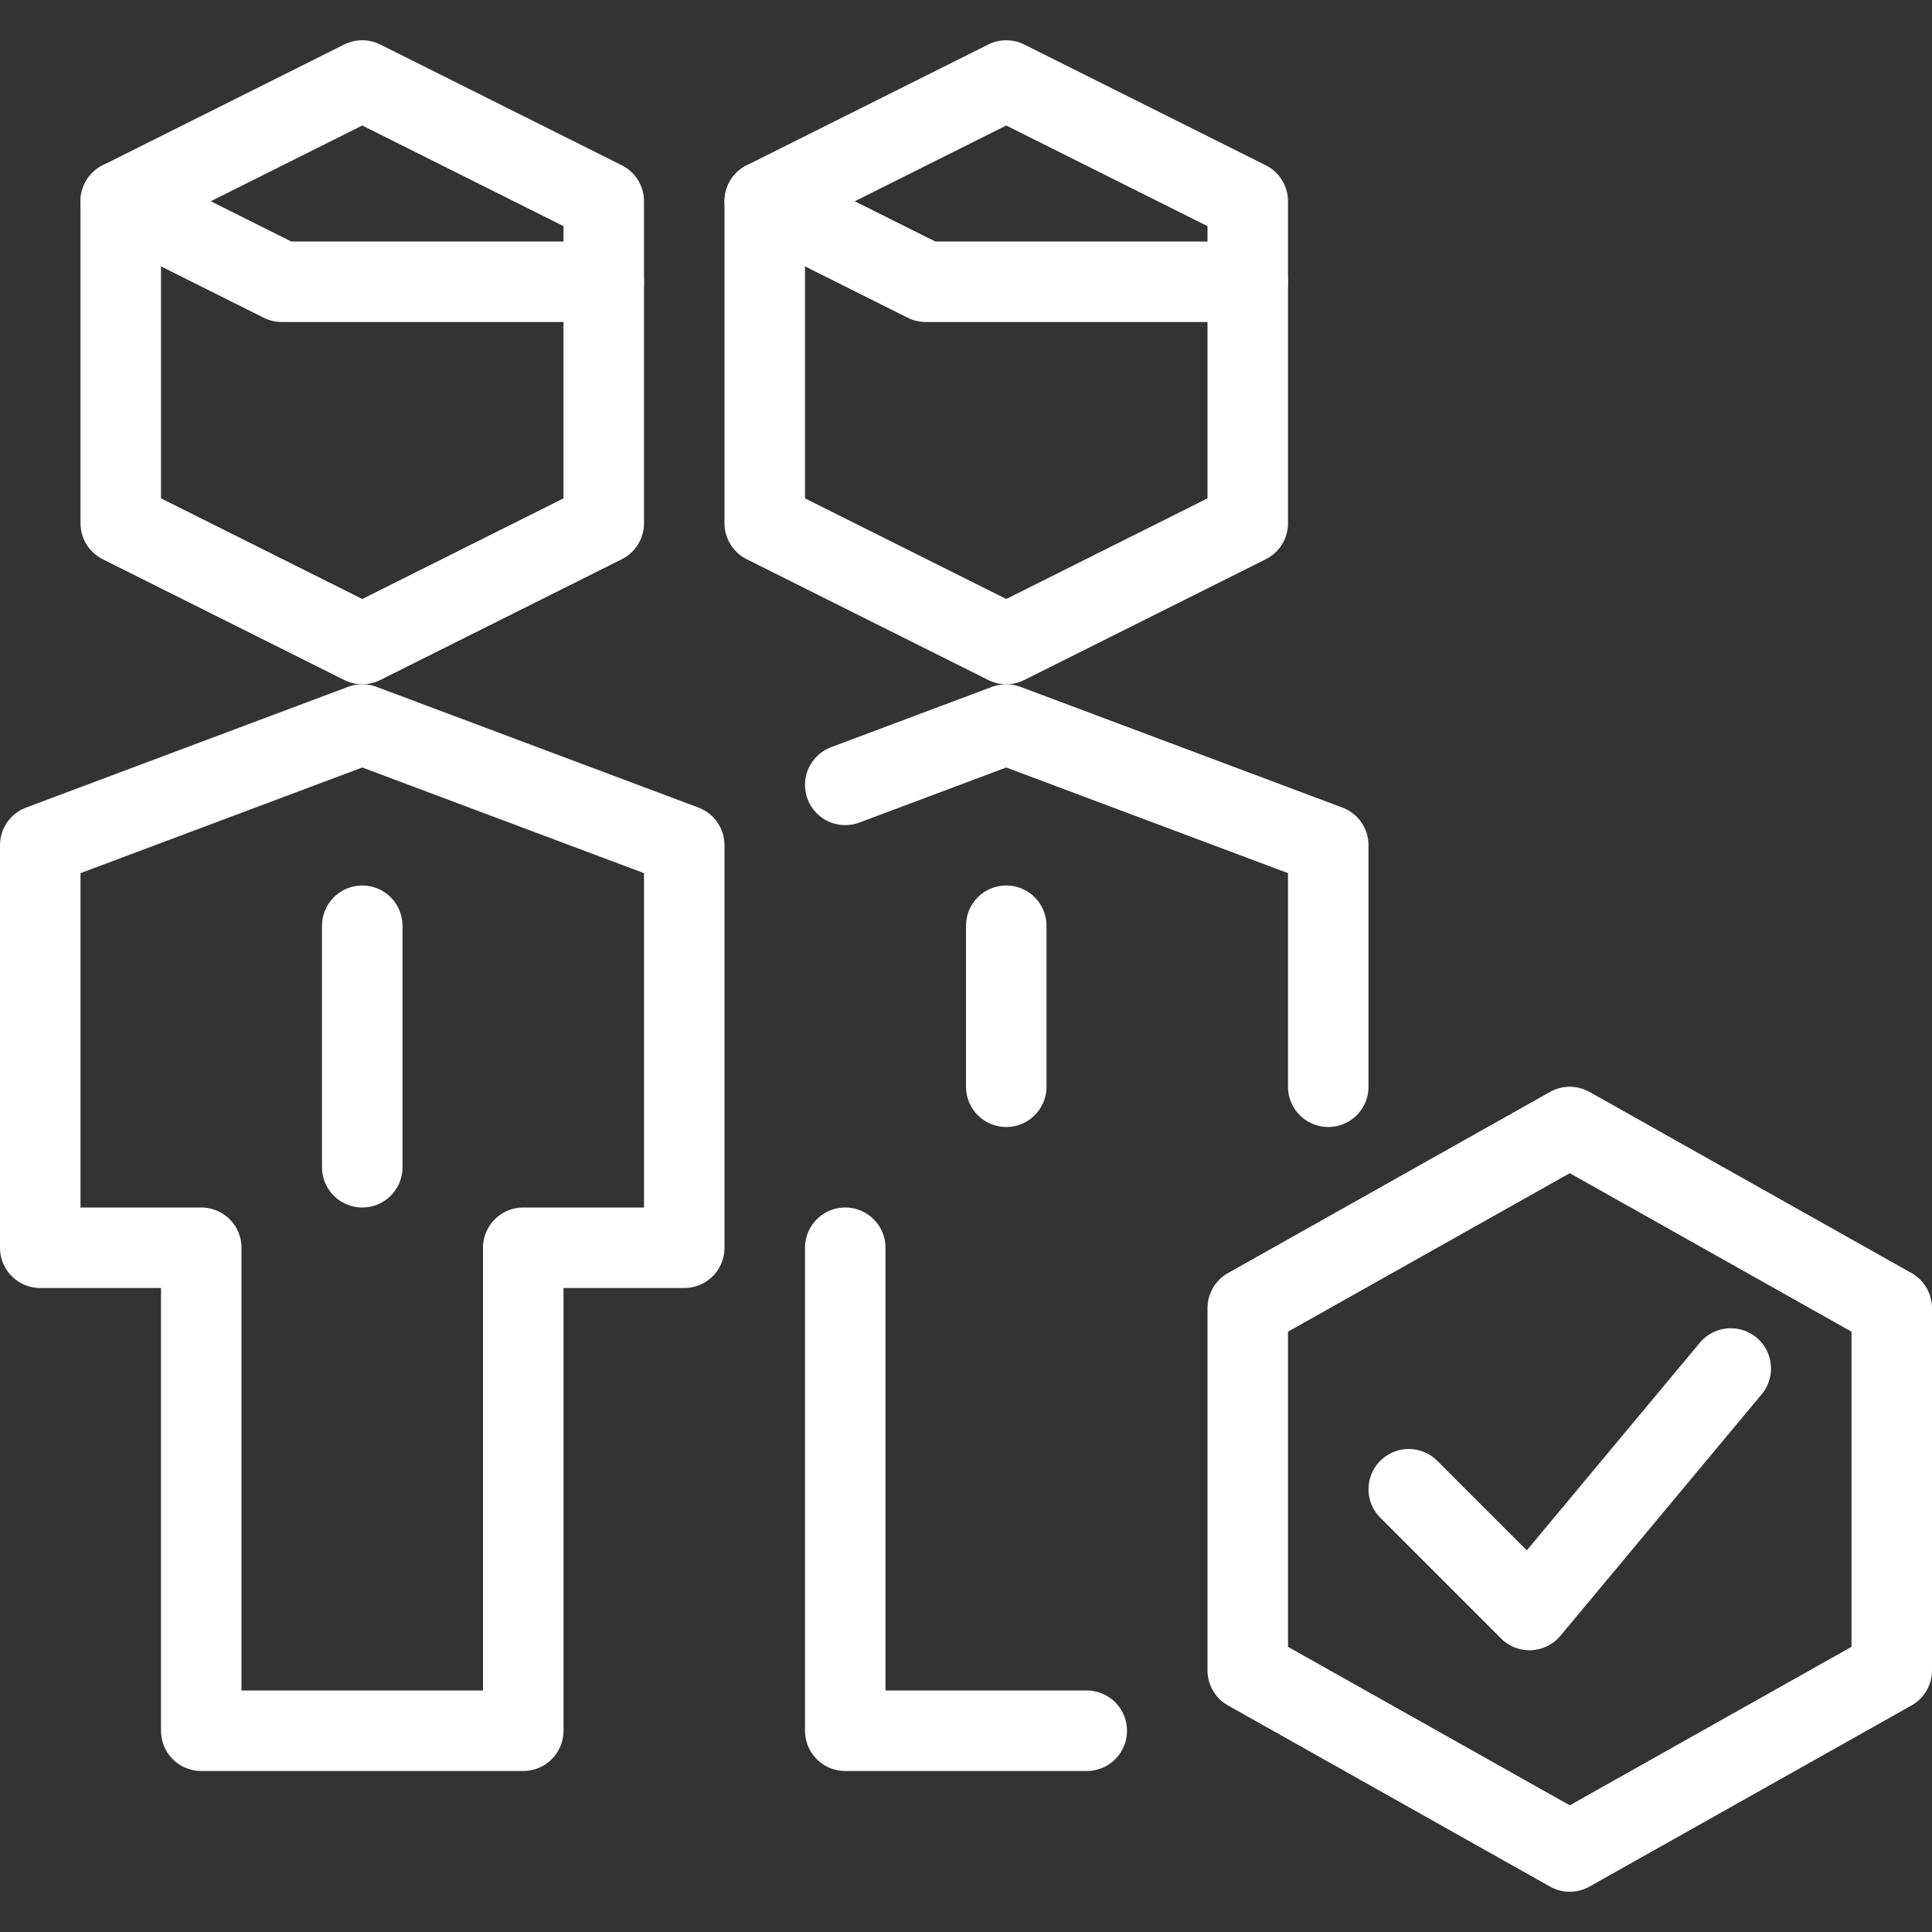 <?xml version="1.0" encoding="utf-8"?>
<!-- Generator: Adobe Illustrator 21.0.2, SVG Export Plug-In . SVG Version: 6.00 Build 0)  -->
<svg version="1.1" xmlns="http://www.w3.org/2000/svg" xmlns:xlink="http://www.w3.org/1999/xlink" x="0px" y="0px" width="24px"
	 height="24px" viewBox="0 0 24 24" enable-background="new 0 0 24 24" xml:space="preserve">
<rect x="0" y="0" width="24" height="24" fill="#333333" stroke="none"/>
<g id="Black">
	<g>
		<g>
			<g>
				<polygon fill="none" stroke="#FFFFFF" stroke-linecap="round" stroke-linejoin="round" stroke-miterlimit="10" points="
					23.5,20.75 19.5,23 15.5,20.75 15.5,16.25 19.5,14 23.5,16.25 				"/>
				<polyline fill="none" stroke="#FFFFFF" stroke-linecap="round" stroke-linejoin="round" stroke-miterlimit="10" points="
					17.5,18.5 19,20 21.5,17 				"/>
			</g>
		</g>
		<g>
			<polyline fill="none" stroke="#FFFFFF" stroke-linecap="round" stroke-linejoin="round" stroke-miterlimit="10" points="
				16.5,13.5 16.5,10.5 12.5,9 10.5,9.75 			"/>
			<polyline fill="none" stroke="#FFFFFF" stroke-linecap="round" stroke-linejoin="round" stroke-miterlimit="10" points="
				10.5,15.5 10.5,21.5 13.5,21.5 			"/>
			
				<line fill="none" stroke="#FFFFFF" stroke-linecap="round" stroke-linejoin="round" stroke-miterlimit="10" x1="12.5" y1="11.5" x2="12.5" y2="13.5"/>
			<polygon fill="none" stroke="#FFFFFF" stroke-linecap="round" stroke-linejoin="round" stroke-miterlimit="10" points="15.5,6.5 
				12.5,8 9.5,6.5 9.5,2.5 12.5,1 15.5,2.5 			"/>
			<polyline fill="none" stroke="#FFFFFF" stroke-linecap="round" stroke-linejoin="round" stroke-miterlimit="10" points="
				15.5,3.5 11.5,3.5 9.5,2.5 			"/>
			<g>
				<polygon fill="none" stroke="#FFFFFF" stroke-linecap="round" stroke-linejoin="round" stroke-miterlimit="10" points="
					6.5,21.5 6.5,15.5 8.5,15.5 8.5,10.5 4.5,9 0.5,10.5 0.5,15.5 2.5,15.5 2.5,21.5 				"/>
				
					<line fill="none" stroke="#FFFFFF" stroke-linecap="round" stroke-linejoin="round" stroke-miterlimit="10" x1="4.5" y1="11.5" x2="4.5" y2="14.5"/>
				<polygon fill="none" stroke="#FFFFFF" stroke-linecap="round" stroke-linejoin="round" stroke-miterlimit="10" points="7.5,6.5 
					4.5,8 1.5,6.5 1.5,2.5 4.5,1 7.5,2.5 				"/>
				<polyline fill="none" stroke="#FFFFFF" stroke-linecap="round" stroke-linejoin="round" stroke-miterlimit="10" points="
					7.5,3.5 3.5,3.5 1.5,2.5 				"/>
			</g>
		</g>
	</g>
</g>
<g id="Frames-24px">
	<rect fill="none" width="24" height="24"/>
</g>
</svg>
